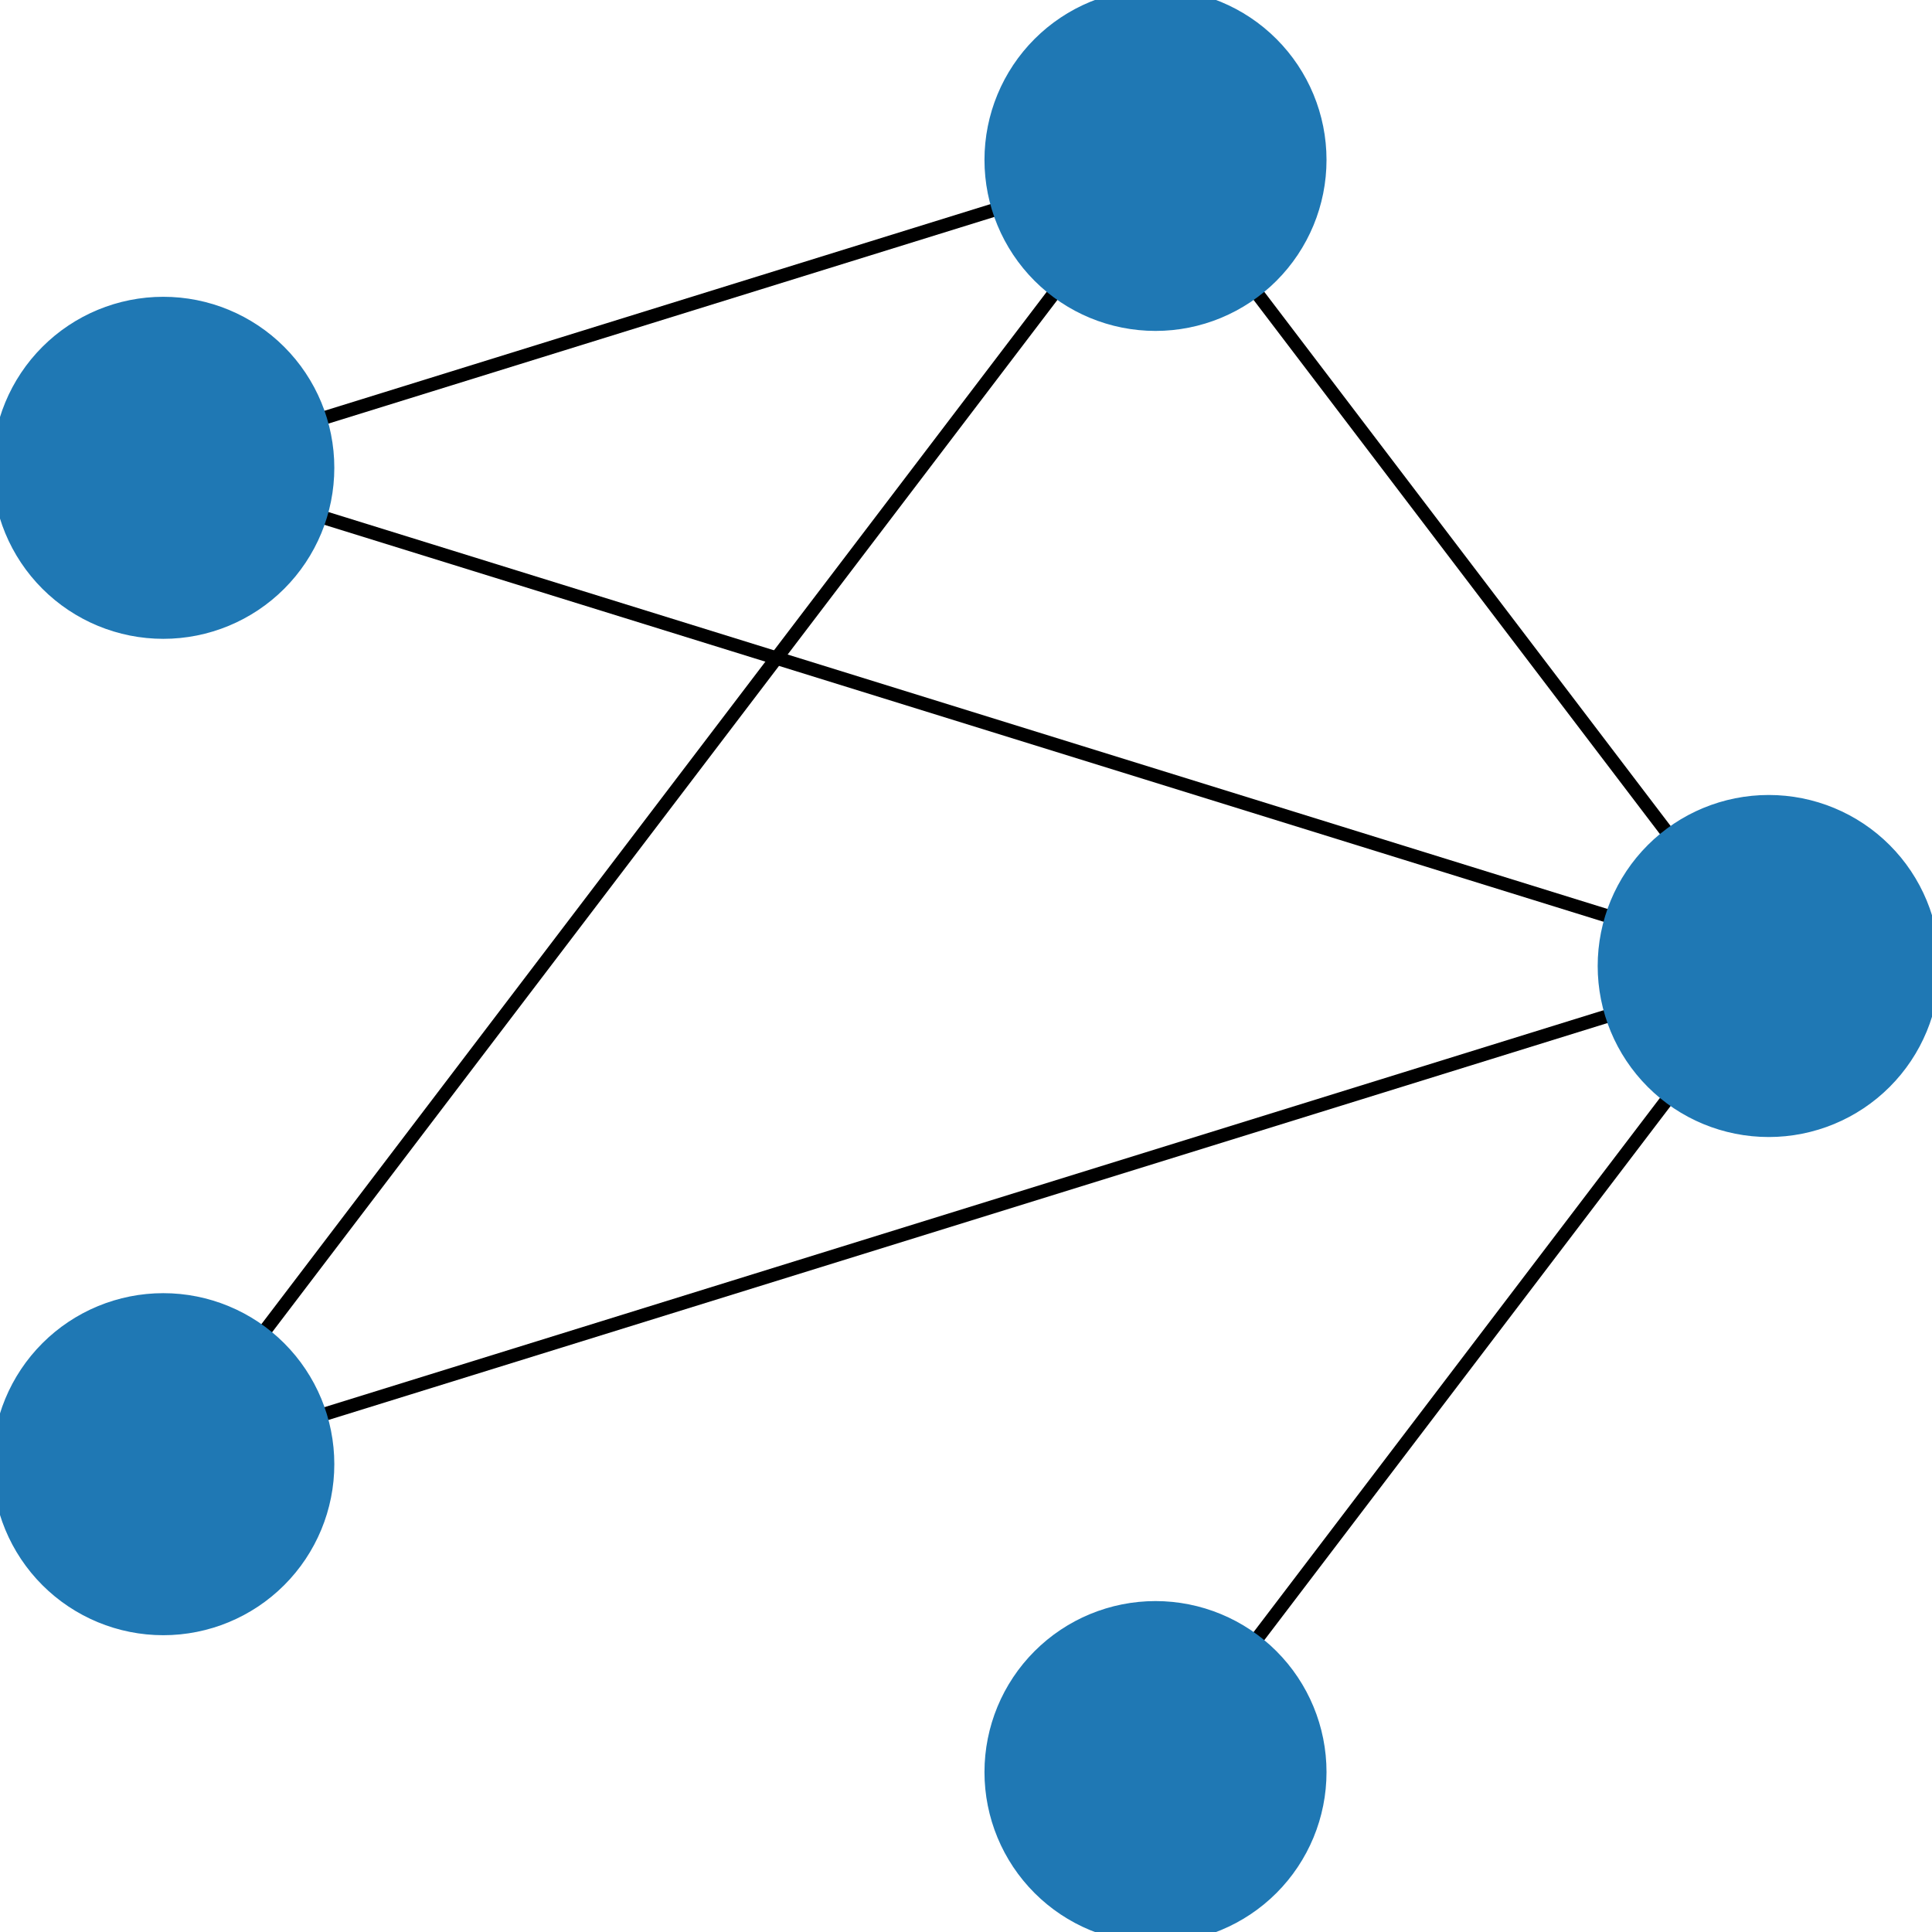 <?xml version="1.0" encoding="utf-8" standalone="no"?>
<!DOCTYPE svg PUBLIC "-//W3C//DTD SVG 1.1//EN"
  "http://www.w3.org/Graphics/SVG/1.1/DTD/svg11.dtd">
<!-- Created with matplotlib (https://matplotlib.org/) -->
<svg height="144pt" version="1.1" viewBox="0 0 144 144" width="144pt" xmlns="http://www.w3.org/2000/svg" xmlns:xlink="http://www.w3.org/1999/xlink">
 <defs>
  <style type="text/css">
*{stroke-linecap:butt;stroke-linejoin:round;}
  </style>
 </defs>
 <g id="figure_1">
  <g id="patch_1">
   <path d="M 0 144 
L 144 144 
L 144 0 
L 0 0 
z
" style="fill:#ffffff;"/>
  </g>
  <g id="axes_1">
   <g id="LineCollection_1">
    <path clip-path="url(#p560a76b69c)" d="M 131.829 72 
L 86.124 11.918 
" style="fill:none;stroke:#000000;"/>
    <path clip-path="url(#p560a76b69c)" d="M 131.829 72 
L 12.171 34.868 
" style="fill:none;stroke:#000000;"/>
    <path clip-path="url(#p560a76b69c)" d="M 131.829 72 
L 12.171 109.132 
" style="fill:none;stroke:#000000;"/>
    <path clip-path="url(#p560a76b69c)" d="M 131.829 72 
L 86.124 132.082 
" style="fill:none;stroke:#000000;"/>
    <path clip-path="url(#p560a76b69c)" d="M 86.124 11.918 
L 12.171 34.868 
" style="fill:none;stroke:#000000;"/>
    <path clip-path="url(#p560a76b69c)" d="M 86.124 11.918 
L 12.171 109.132 
" style="fill:none;stroke:#000000;"/>
   </g>
   <g id="PathCollection_1">
    <defs>
     <path d="M 0 12.247 
C 3.248 12.247 6.364 10.957 8.66 8.66 
C 10.957 6.364 12.247 3.248 12.247 0 
C 12.247 -3.248 10.957 -6.364 8.66 -8.66 
C 6.364 -10.957 3.248 -12.247 0 -12.247 
C -3.248 -12.247 -6.364 -10.957 -8.66 -8.66 
C -10.957 -6.364 -12.247 -3.248 -12.247 0 
C -12.247 3.248 -10.957 6.364 -8.66 8.66 
C -6.364 10.957 -3.248 12.247 0 12.247 
z
" id="m5f607d00dd" style="stroke:#1f78b4;"/>
    </defs>
    <g clip-path="url(#p560a76b69c)">
     <use style="fill:#1f78b4;stroke:#1f78b4;" x="131.829" xlink:href="#m5f607d00dd" y="72"/>
     <use style="fill:#1f78b4;stroke:#1f78b4;" x="86.124" xlink:href="#m5f607d00dd" y="11.918"/>
     <use style="fill:#1f78b4;stroke:#1f78b4;" x="12.171" xlink:href="#m5f607d00dd" y="34.868"/>
     <use style="fill:#1f78b4;stroke:#1f78b4;" x="12.171" xlink:href="#m5f607d00dd" y="109.132"/>
     <use style="fill:#1f78b4;stroke:#1f78b4;" x="86.124" xlink:href="#m5f607d00dd" y="132.082"/>
    </g>
   </g>
  </g>
 </g>
 <defs>
  <clipPath id="p560a76b69c">
   <rect height="144" width="144" x="0" y="0"/>
  </clipPath>
 </defs>
</svg>
